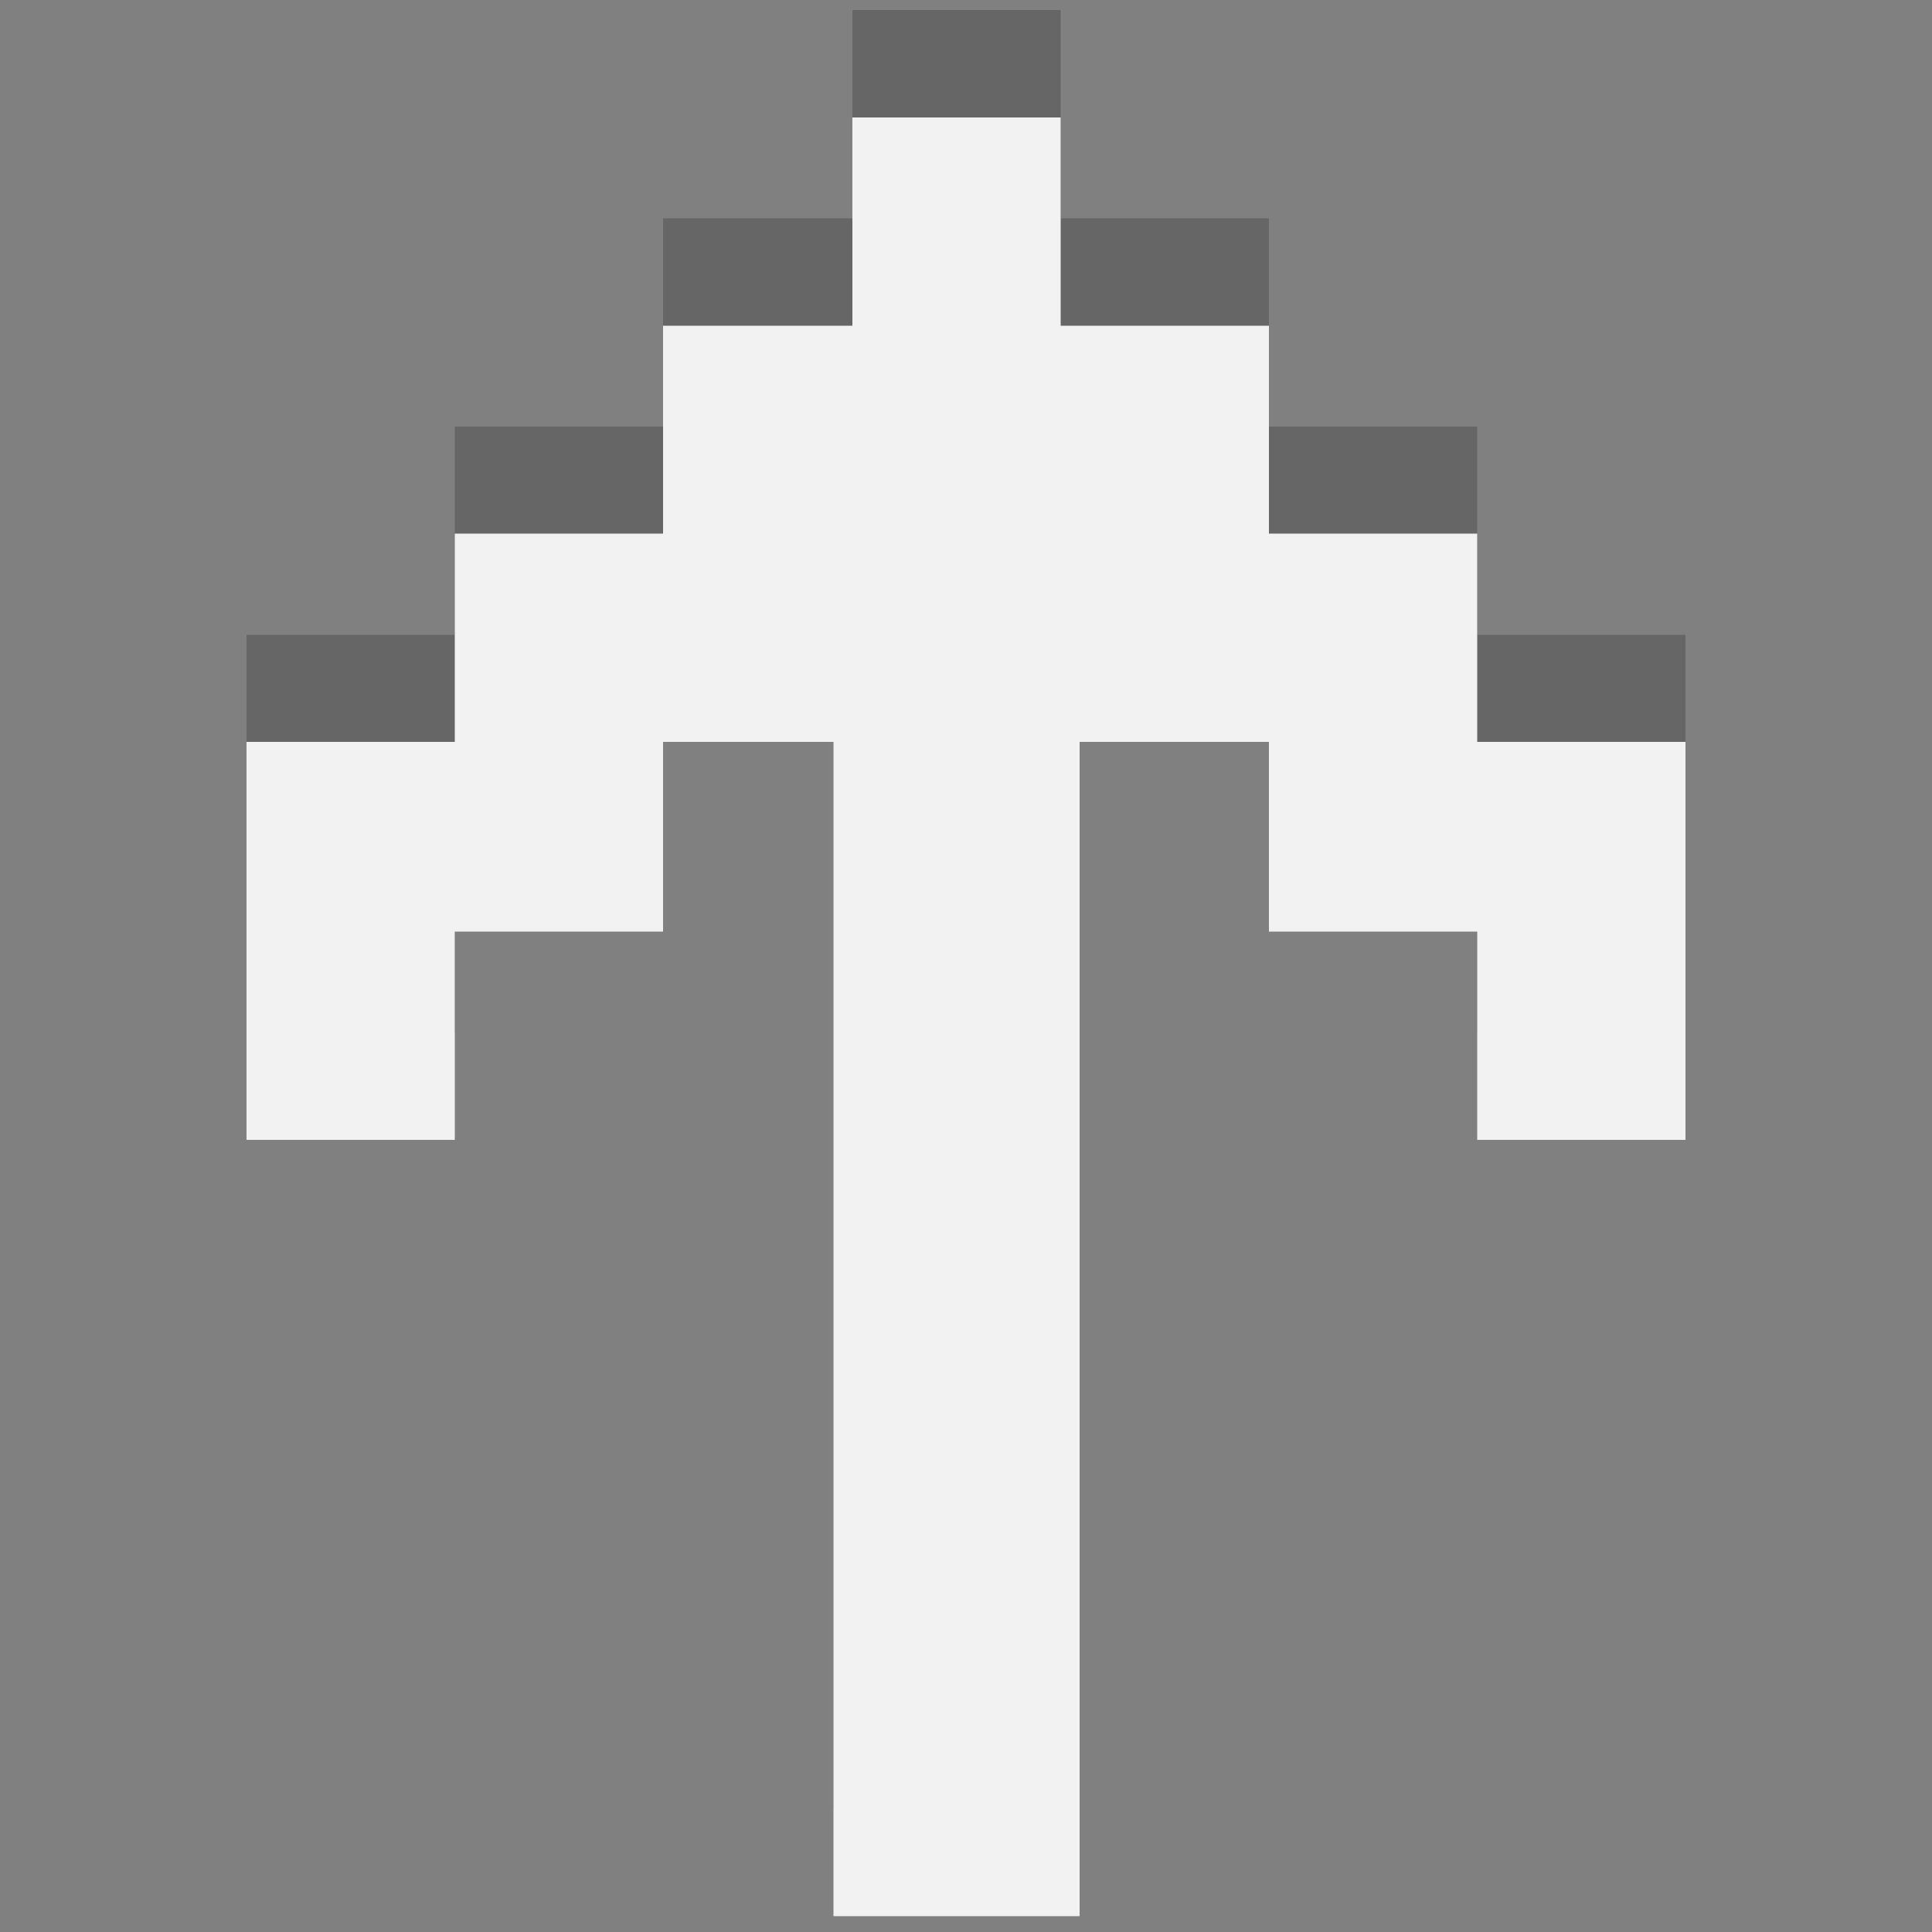 <svg id="Layer_1" data-name="Layer 1" xmlns="http://www.w3.org/2000/svg" viewBox="0 0 50 50"><rect x="0" y="0" width="50" height="50" fill="#808080" stroke="none"/><defs><style>.cls-1{opacity:0.2;}.cls-2{fill:#f3f2f2;}</style></defs><title>move-foward</title><polygon class="cls-1" points="41.04 16.43 38.23 16.43 38.23 13.52 38.23 11.04 35.68 11.04 32.84 11.04 32.84 8.16 32.84 5.65 30.33 5.65 27.45 5.65 27.45 2.8 27.45 0.26 24.97 0.26 22.06 0.26 22.06 2.8 22.06 5.65 19.61 5.65 17.16 5.65 17.16 8.16 17.16 11.04 14.26 11.04 11.77 11.04 11.77 13.52 11.77 16.43 8.9 16.43 6.38 16.43 6.38 21.55 6.38 26.72 8.9 26.72 11.77 26.72 11.77 24.23 11.77 21.33 14.26 21.33 17.16 21.33 17.16 18.87 17.16 16.43 19.61 16.43 21.57 16.43 21.57 46.81 27.94 46.81 27.94 16.43 30.33 16.43 32.84 16.43 32.84 18.87 32.84 21.33 35.68 21.33 38.23 21.33 38.23 24.23 38.23 26.72 41.04 26.72 43.62 26.72 43.62 21.55 43.62 16.43 41.04 16.43"/><polygon class="cls-2" points="41.04 19.2 38.23 19.2 38.23 16.29 38.23 13.81 35.68 13.81 32.84 13.81 32.84 10.94 32.84 8.43 30.33 8.43 27.45 8.43 27.45 5.58 27.45 3.04 24.97 3.04 22.06 3.04 22.06 5.58 22.06 8.43 19.61 8.43 17.16 8.43 17.16 10.94 17.16 13.81 14.26 13.81 11.77 13.81 11.77 16.29 11.77 19.2 8.9 19.2 6.38 19.2 6.38 24.33 6.38 29.5 8.9 29.5 11.77 29.5 11.77 27 11.77 24.11 14.26 24.11 17.16 24.11 17.16 21.65 17.16 19.2 19.61 19.2 21.57 19.2 21.57 49.59 27.94 49.59 27.94 19.2 30.33 19.2 32.84 19.2 32.84 21.65 32.84 24.11 35.68 24.11 38.23 24.11 38.23 27 38.23 29.5 41.04 29.5 43.62 29.5 43.62 24.33 43.62 19.2 41.04 19.2"/></svg>